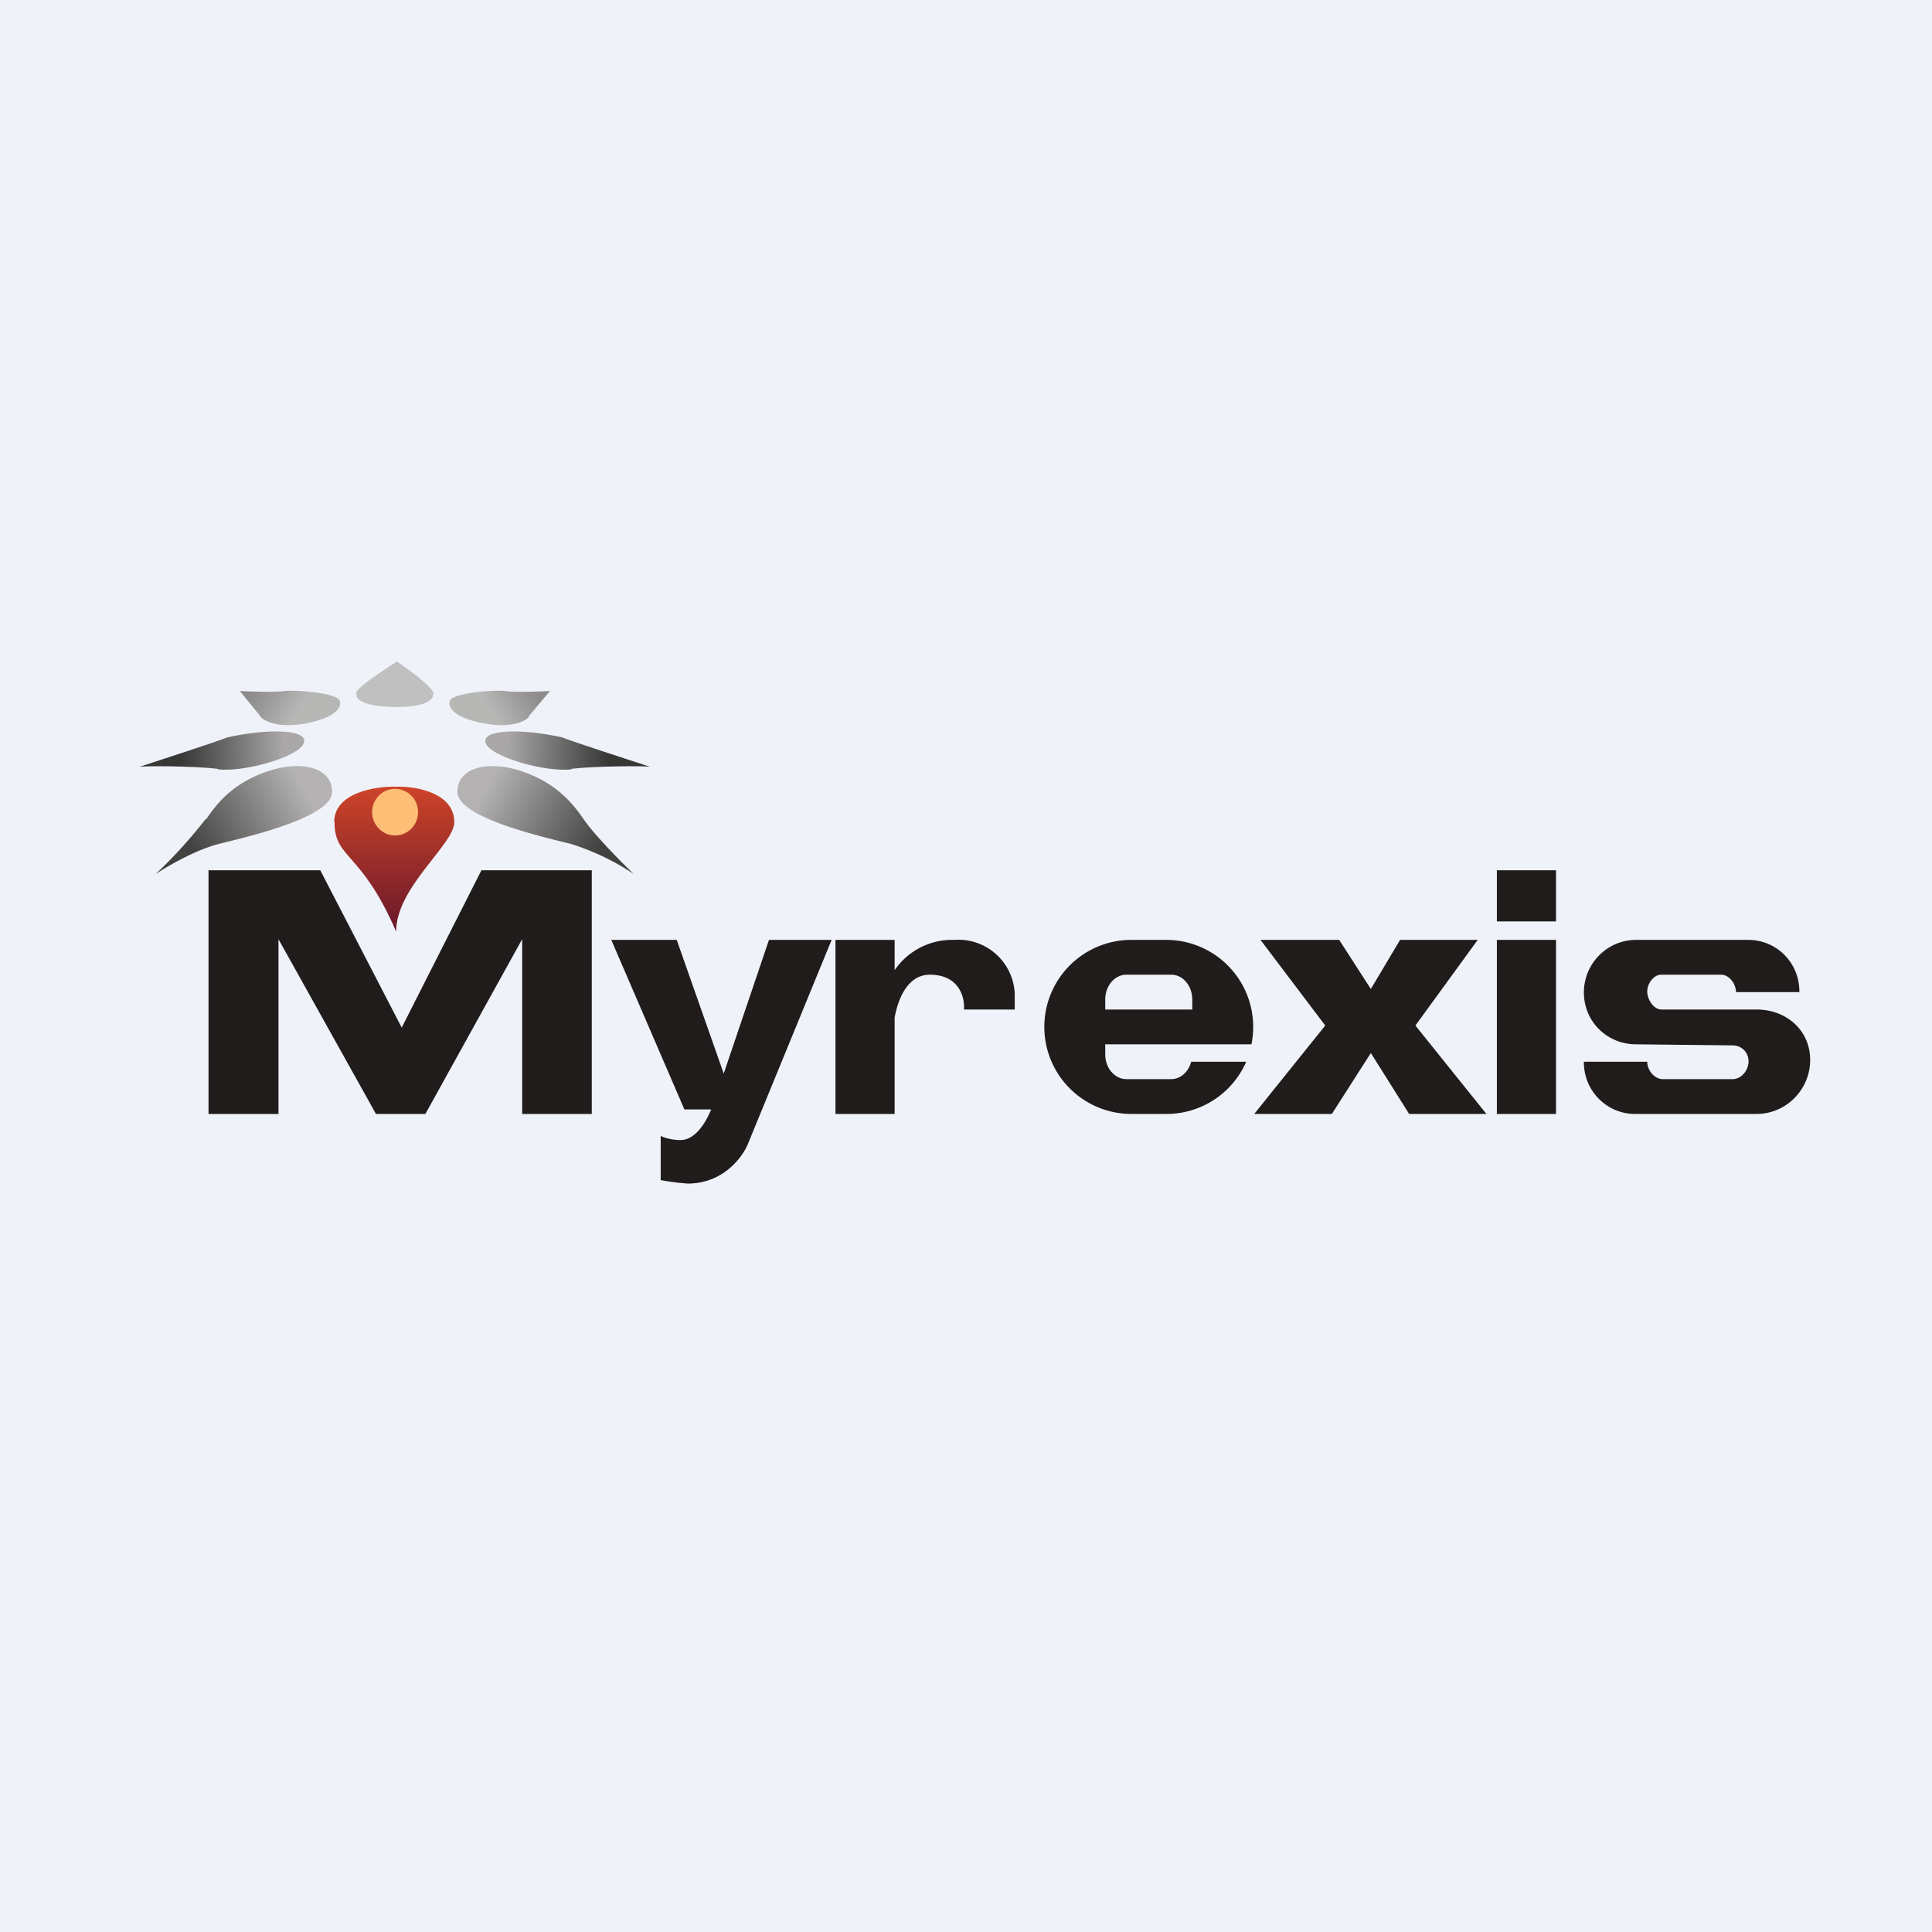<?xml version="1.0" encoding="UTF-8"?>
<!-- generated by Finnhub -->
<svg viewBox="0 0 55.5 55.5" xmlns="http://www.w3.org/2000/svg">
<path d="M 0,0 H 55.5 V 55.5 H 0 Z" fill="rgb(239, 242, 248)"/>
<path d="M 5.99,24.985 V 32 H 8 V 26.98 L 10.8,32 H 12.22 L 15,26.98 V 32 H 17 V 25 H 13.83 L 11.54,29.52 L 9.2,25 H 6 Z M 17.56,27 H 19.44 L 20.79,30.84 L 22.09,27 H 23.89 L 21.49,32.85 C 21.34,33.23 20.78,34 19.76,34 A 6.6,6.6 0 0,1 18.98,33.9 V 32.63 C 19.05,32.67 19.27,32.75 19.55,32.75 C 19.87,32.75 20.19,32.45 20.43,31.87 H 19.66 L 17.56,27 Z M 24,27 H 25.7 V 27.87 A 2,2 0 0,1 27.41,27 A 1.62,1.62 0 0,1 29.15,28.55 V 29 H 27.69 C 27.72,28.66 27.56,28 26.71,28 C 26.08,28 25.8,28.68 25.7,29.23 V 32 H 24 V 27 Z M 32.5,27 A 2.5,2.5 0 1,0 32.5,32 H 33.5 A 2.5,2.5 0 0,0 35.8,30.5 H 34.22 C 34.14,30.79 33.92,31 33.64,31 H 32.36 C 32.02,31 31.75,30.68 31.75,30.29 V 30 H 35.95 A 2.5,2.5 0 0,0 33.5,27 H 32.5 Z M 32.36,28 C 32.02,28 31.75,28.32 31.75,28.71 V 29 H 34.25 V 28.71 C 34.25,28.32 33.98,28 33.65,28 H 32.35 Z M 36.21,27 L 38.07,29.46 L 36.03,32 H 38.26 L 39.38,30.25 L 40.48,32 H 42.7 L 40.66,29.46 L 42.45,27 H 40.22 L 39.38,28.41 L 38.47,27 H 36.2 Z M 44.7,25 H 43 V 26.47 H 44.7 V 25 Z M 44.7,27 H 43 V 32 H 44.7 V 27 Z M 49.87,28.5 H 51.69 V 28.48 C 51.69,27.66 51.04,27 50.22,27 H 47 C 46.17,27 45.5,27.68 45.5,28.51 C 45.5,29.35 46.17,30 47,30 L 49.77,30.03 C 50.03,30.03 50.23,30.23 50.23,30.49 C 50.23,30.74 50.03,31 49.77,31 H 47.77 C 47.52,31 47.32,30.74 47.32,30.5 H 45.5 V 30.52 C 45.5,31.34 46.16,32 46.97,32 H 50.46 C 51.31,32 52,31.3 52,30.45 C 52,29.59 51.31,29 50.46,29 H 47.73 C 47.5,29 47.32,28.71 47.32,28.48 C 47.32,28.26 47.5,28 47.72,28 H 49.44 C 49.68,28 49.87,28.27 49.87,28.5 Z" fill="rgb(32, 28, 28)" fill-rule="evenodd"/>
<path d="M 5.91,23.525 A 13.8,13.8 0 0,1 4.47,25.11 C 4.8,24.89 5.62,24.41 6.3,24.24 C 7.14,24.03 9.54,23.48 9.54,22.75 S 8.61,21.84 7.68,22.16 C 6.75,22.48 6.28,23 5.92,23.54 Z" fill="url(#g)"/>
<path d="M 6.25,22.085 C 5.5,22 4.1,22 4,22.03 C 4.67,21.81 6.1,21.35 6.54,21.18 C 7.68,20.93 8.86,20.94 8.73,21.34 C 8.6,21.74 7.02,22.19 6.26,22.1 Z" fill="url(#f)"/>
<path d="M 7.48,20.575 L 6.89,19.85 C 7.21,19.87 7.92,19.89 8.18,19.85 C 8.5,19.81 9.7,19.91 9.76,20.13 C 9.83,20.33 9.61,20.65 8.68,20.8 C 7.93,20.91 7.58,20.7 7.48,20.59 Z" fill="url(#e)"/>
<path d="M 16.76,23.525 C 17.07,23.98 17.85,24.77 18.21,25.11 A 7.02,7.02 0 0,0 16.39,24.24 C 15.54,24.03 13.14,23.48 13.14,22.75 S 14.07,21.84 15,22.16 C 15.93,22.48 16.4,23 16.77,23.54 Z" fill="url(#d)"/>
<path d="M 16.41,22.085 C 17.18,22 18.59,22 18.68,22.03 C 18.02,21.81 16.58,21.35 16.14,21.18 C 15,20.93 13.83,20.94 13.95,21.34 C 14.08,21.74 15.66,22.19 16.42,22.1 Z" fill="url(#c)"/>
<path d="M 15.19,20.575 L 15.8,19.85 C 15.48,19.87 14.76,19.89 14.5,19.85 C 14.18,19.81 12.99,19.91 12.92,20.13 C 12.85,20.33 13.07,20.65 14.01,20.8 C 14.75,20.91 15.11,20.7 15.2,20.59 Z" fill="url(#b)"/>
<path d="M 10.23,19.905 C 10.29,19.69 11.3,19.08 11.4,19 C 11.75,19.24 12.45,19.75 12.45,19.92 C 12.45,20.14 12.15,20.31 11.4,20.31 S 10.19,20.16 10.24,19.92 Z" fill="silver"/>
<path d="M 9.6,23.605 C 9.61,22.77 10.79,22.58 11.38,22.6 C 11.94,22.58 13.05,22.77 13.05,23.62 C 13.05,24.26 11.38,25.48 11.38,26.76 C 10.37,24.43 9.61,24.68 9.61,23.62 Z" fill="url(#a)"/>
<ellipse cx="11.35" cy="23.33" rx=".66" ry=".67" fill="rgb(254, 190, 117)"/>
<defs>
<linearGradient id="g" x1="5.52" x2="8.7" y1="24.38" y2="22.61" gradientUnits="userSpaceOnUse">
<stop stop-color="rgb(66, 66, 65)" offset="0"/>
<stop stop-color="rgb(180, 178, 178)" offset="1"/>
</linearGradient>
<linearGradient id="f" x1="5.19" x2="8.14" y1="21.94" y2="21.84" gradientUnits="userSpaceOnUse">
<stop stop-color="rgb(55, 55, 54)" offset="0"/>
<stop stop-color="rgb(169, 167, 167)" offset="1"/>
</linearGradient>
<linearGradient id="e" x1="7.15" x2="8.34" y1="20.06" y2="20.8" gradientUnits="userSpaceOnUse">
<stop stop-color="rgb(141, 139, 139)" offset="0"/>
<stop stop-color="rgb(183, 183, 182)" offset="1"/>
</linearGradient>
<linearGradient id="d" x1="17.17" x2="13.98" y1="24.38" y2="22.61" gradientUnits="userSpaceOnUse">
<stop stop-color="rgb(66, 66, 65)" offset="0"/>
<stop stop-color="rgb(180, 178, 178)" offset="1"/>
</linearGradient>
<linearGradient id="c" x1="17.49" x2="14.54" y1="21.94" y2="21.84" gradientUnits="userSpaceOnUse">
<stop stop-color="rgb(55, 55, 54)" offset="0"/>
<stop stop-color="rgb(169, 167, 167)" offset="1"/>
</linearGradient>
<linearGradient id="b" x1="15.53" x2="14.34" y1="20.06" y2="20.8" gradientUnits="userSpaceOnUse">
<stop stop-color="rgb(141, 139, 139)" offset="0"/>
<stop stop-color="rgb(183, 183, 182)" offset="1"/>
</linearGradient>
<linearGradient id="a" x1="11.33" x2="11.33" y1="22.59" y2="26.76" gradientUnits="userSpaceOnUse">
<stop stop-color="rgb(206, 68, 41)" offset="0"/>
<stop stop-color="rgb(105, 24, 42)" offset="1"/>
</linearGradient>
</defs>
</svg>
